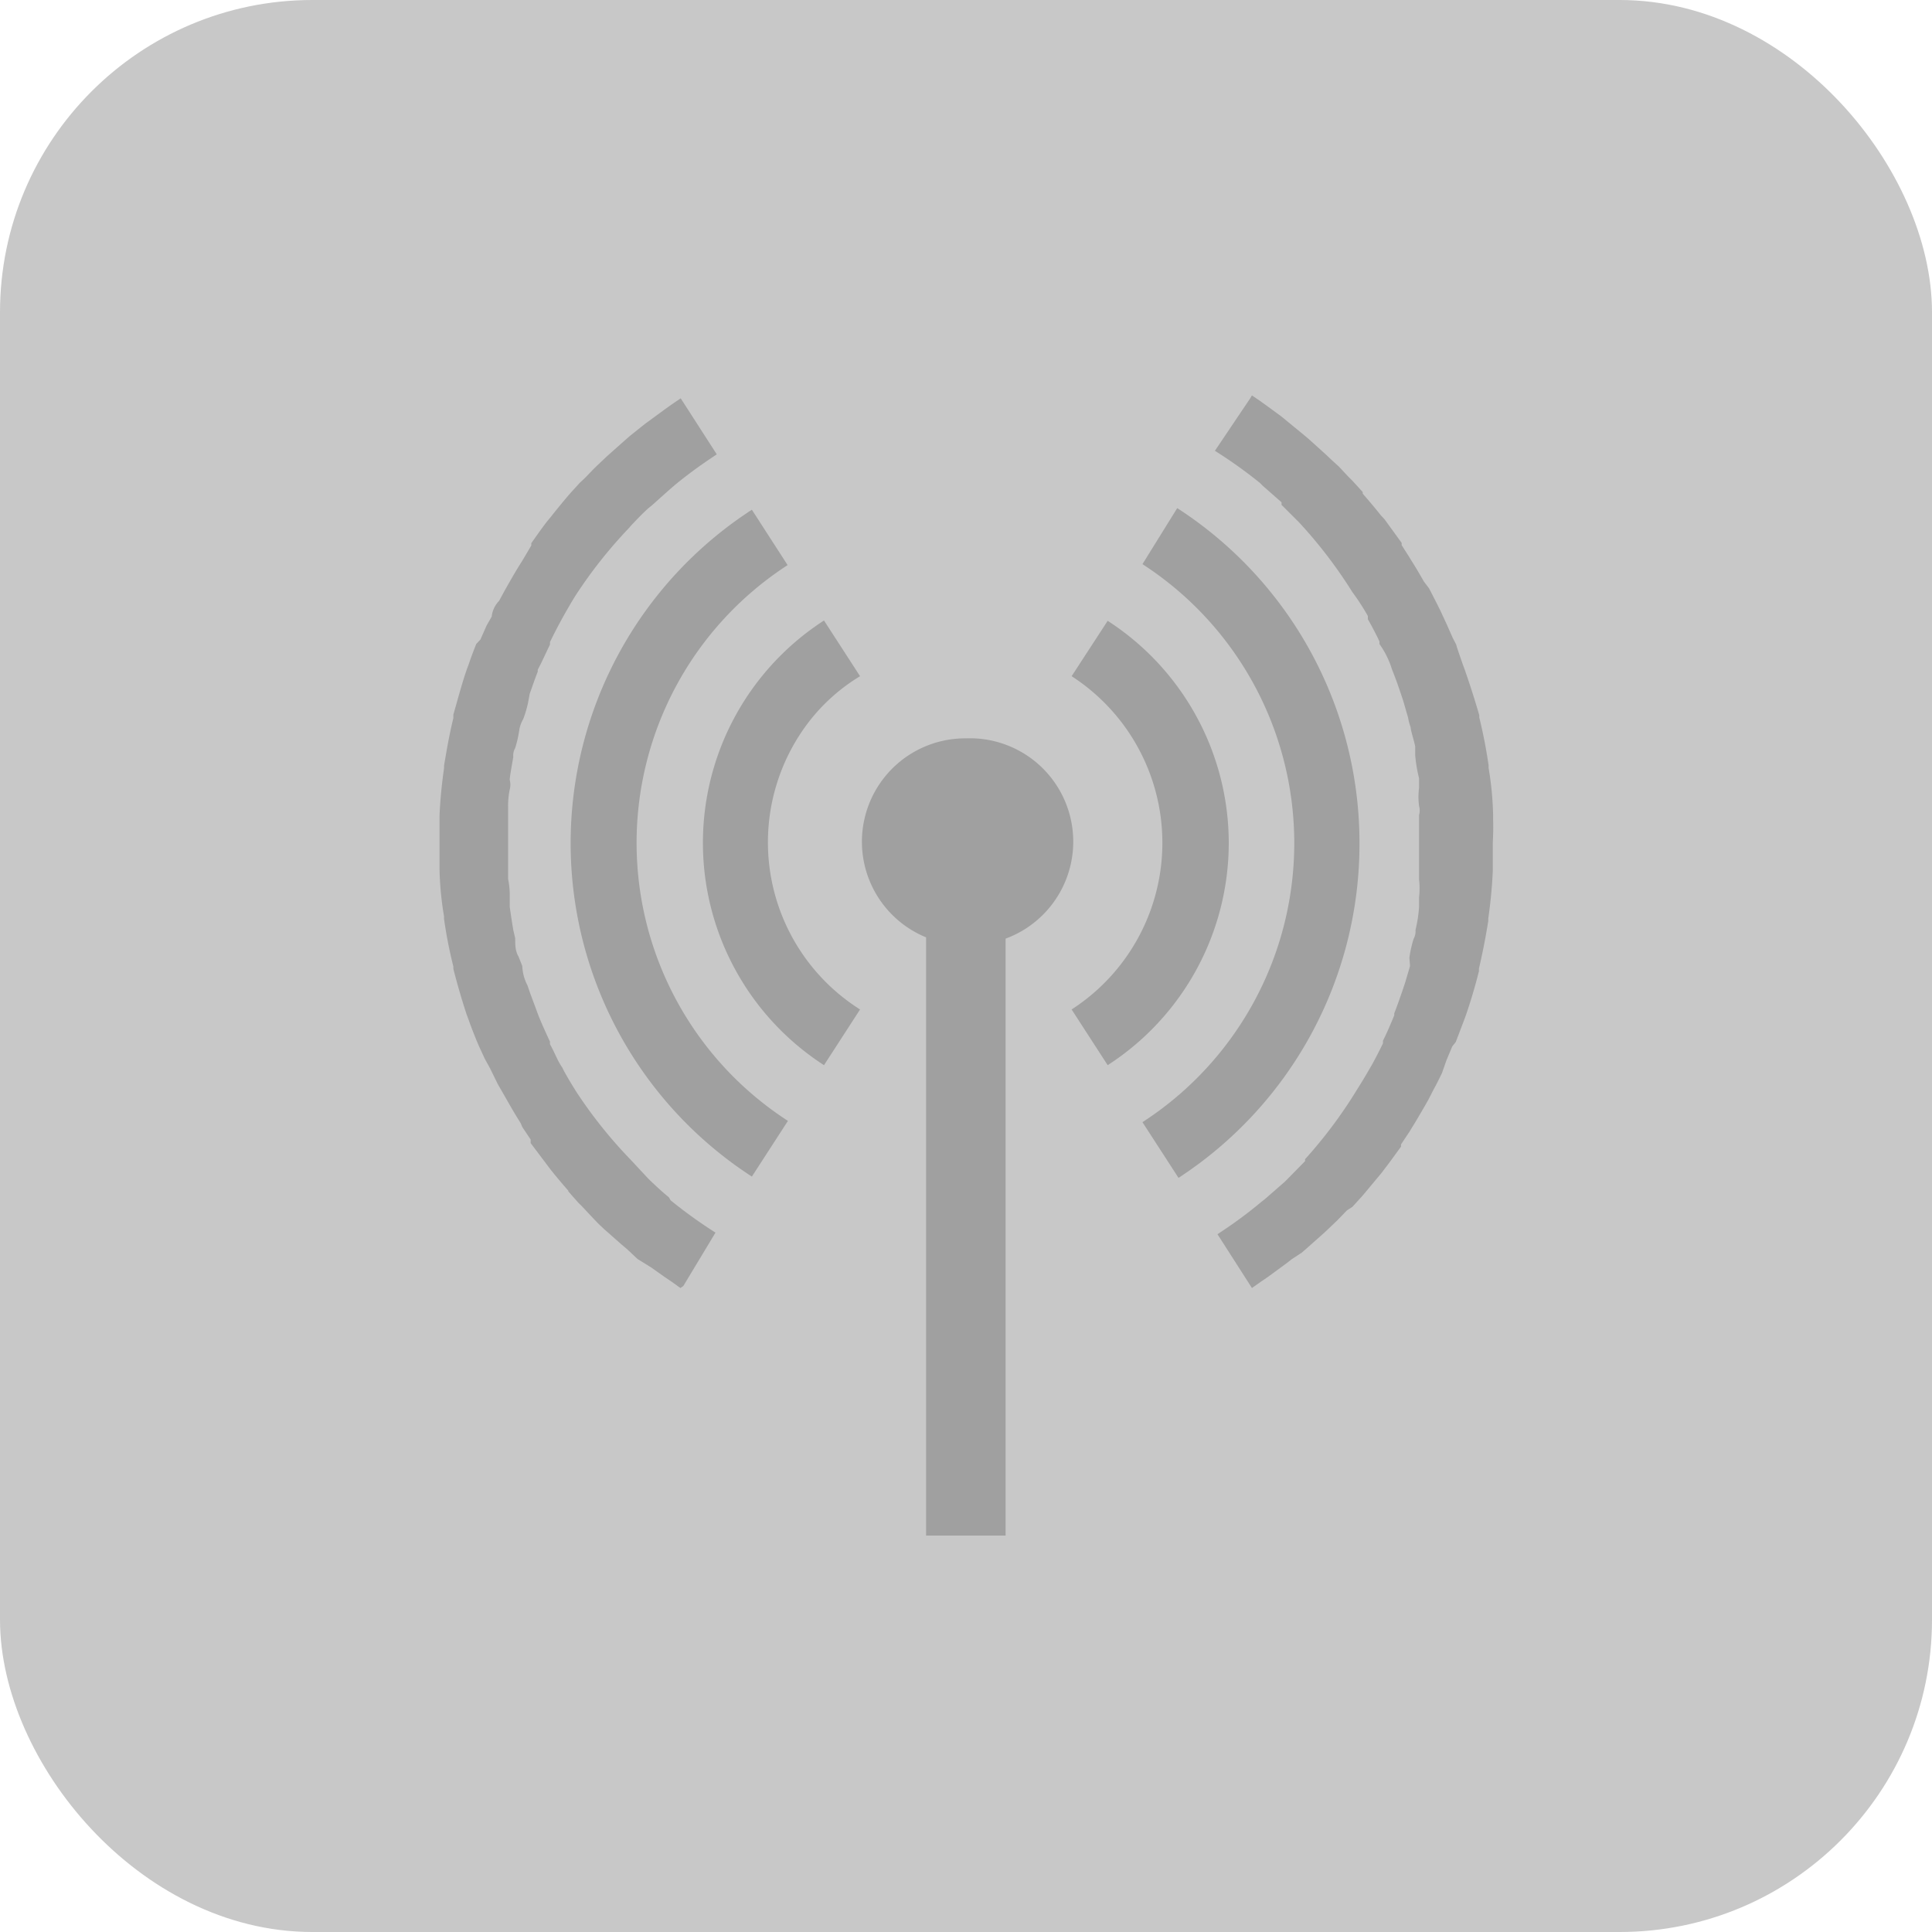 <svg id="레이어_1" data-name="레이어 1" xmlns="http://www.w3.org/2000/svg" width="60" height="60" viewBox="0 0 60 60"><defs><style>.cls-1{fill:#c8c8c8;stroke:#c8c8c8;stroke-miterlimit:10;stroke-width:1.4px;}.cls-2{fill:#a0a0a0;}</style></defs><title>network</title><rect class="cls-1" x="0.7" y="0.7" width="58.6" height="58.6" rx="9" ry="9"/><path class="cls-2" d="M30,22.93a3.21,3.21,0,0,0-1.24,6.18V47.69h2.47V29.15A3.21,3.21,0,0,0,30,22.93Z" transform="translate(0 0)"/><path class="cls-2" d="M46.37,25.46V25.32a10,10,0,0,0-.14-1.47V23.77q-0.11-.76-0.29-1.49V22.21q-0.21-.72-0.45-1.41l-0.06-.16c-0.07-.21-0.15-0.42-0.21-0.63l-0.1-.19-0.19-.43-0.13-.28c-0.08-.18-0.16-0.33-0.24-0.49l-0.18-.35-0.16-.21c-0.13-.23-0.26-0.45-0.4-0.67l-0.06-.1-0.23-.36V16.86L43,16.13,42.88,16c-0.18-.23-0.37-0.45-0.56-0.67V15.28L42,14.93l-0.13-.13-0.29-.31-0.23-.21-0.18-.17-0.52-.47-0.19-.16-0.33-.27-0.34-.28-0.41-.3-0.25-.18-0.25-.17h0l-0.06.1L37.73,14h0a14.42,14.42,0,0,1,1.4,1l0.09,0.09,0.58,0.51,0,0.08,0.55,0.55v0A14.44,14.44,0,0,1,42,18.39h0a6.88,6.88,0,0,1,.48.74l0,0.1q0.2,0.35.36,0.69V20a2.76,2.76,0,0,1,.39.79h0q0.14,0.35.26,0.71l0.09,0.27,0.15,0.52a1.67,1.67,0,0,0,.08.3c0,0.1.1,0.39,0.14,0.59l0,0.27a4.51,4.51,0,0,0,.12.72v0.3a2.13,2.13,0,0,0,0,.56,0.5,0.5,0,0,1,0,.28v2a2.49,2.49,0,0,1,0,.56v0.3a4.2,4.2,0,0,1-.11.71,0.5,0.5,0,0,1-.06.28,3.68,3.68,0,0,0-.13.58L43.79,30l-0.15.51-0.09.27c-0.08.23-.16,0.46-0.25,0.69v0.06c-0.11.27-.22,0.53-0.35,0.79v0.08c-0.11.23-.23,0.46-0.35,0.68l-0.06.1c-0.13.23-.27,0.46-0.41,0.68h0A14.33,14.33,0,0,1,40.53,36l0,0.06-0.54.55-0.09.09-0.63.55-0.08.06q-0.32.27-.66,0.52h0c-0.24.18-.48,0.34-0.72,0.5L38.88,40h0l0.27-.19,0.22-.15,0.6-.44,0.14-.11,0.32-.21,0.16-.14,0.54-.48,0.18-.17,0.23-.22,0.29-.3L42,37.48l0.3-.33,0.06-.07,0.55-.66L43,36.3c0.18-.23.34-0.46,0.51-0.69l0-.07,0.26-.39,0.06-.1c0.14-.22.27-0.45,0.4-0.67l0.12-.21,0.18-.35c0.09-.16.17-0.33,0.25-0.49l0.14-.4,0.18-.43,0.11-.14,0.24-.63,0.06-.16q0.24-.69.42-1.41V30.08q0.17-.73.29-1.48V28.52c0.07-.48.12-1,0.14-1.47V26.18C46.37,25.94,46.38,25.7,46.37,25.46Z" transform="translate(0 0)"/><path class="cls-2" d="M38.16,26.18a8.22,8.22,0,0,0-3.76-6.9L33.28,21a6.16,6.16,0,0,1,0,10.35l1.12,1.73A8.22,8.22,0,0,0,38.16,26.18Z" transform="translate(0 0)"/><path class="cls-2" d="M42.22,26.18a12.38,12.38,0,0,0-5.66-10.4l-1.08,1.74a10.32,10.32,0,0,1,0,17.33l1.12,1.73A12.38,12.38,0,0,0,42.22,26.18Z" transform="translate(0 0)"/><path class="cls-2" d="M20.77,37.18c-0.2-.16-0.39-0.34-0.57-0.51l-0.08-.08L19.57,36v0a14.33,14.33,0,0,1-1.65-2.06h0c-0.14-.22-0.28-0.45-0.41-0.69l-0.05-.1c-0.15-.21-0.24-0.48-0.38-0.72V32.35c-0.12-.26-0.24-0.52-0.35-0.79h0l-0.26-.7-0.09-.26A1.41,1.41,0,0,1,16.22,30l-0.12-.3C16,29.53,16,29.34,16,29.14l-0.06-.26q-0.06-.36-0.11-0.72v-0.3a2.49,2.49,0,0,0-.05-0.56V25.08a2.53,2.53,0,0,1,.05-0.56,0.58,0.58,0,0,0,0-.3c0-.1.07-0.47,0.11-0.71A0.47,0.47,0,0,1,16,23.23a3.68,3.68,0,0,0,.13-0.58,1,1,0,0,1,.12-0.32,3.54,3.54,0,0,0,.15-0.51l0.05-.27c0.08-.23.16-0.46,0.25-0.69V20.8c0.14-.26.25-0.52,0.38-0.78V19.94q0.17-.35.35-0.68l0.06-.11c0.13-.23.26-0.46,0.4-0.68h0a14.47,14.47,0,0,1,1.66-2.09l0.05-.06c0.18-.19.35-0.37,0.54-0.54l0.11-.09,0.56-.5,0.07-.06c0.21-.18.43-0.35,0.66-0.52h0c0.23-.17.48-0.34,0.72-0.5l-1.12-1.74h0l-0.28.19-0.21.15-0.6.44-0.14.11-0.35.28-0.16.14-0.54.48-0.18.17-0.23.22-0.29.3L18,15l-0.3.33-0.06.07q-0.28.33-.54,0.66l-0.1.12c-0.17.22-.34,0.46-0.5,0.69l0,0.07-0.23.39-0.06.1c-0.14.22-.27,0.44-0.4,0.67l-0.12.21-0.19.35a0.83,0.83,0,0,0-.23.49l-0.16.28-0.19.43L14.79,20c-0.08.2-.16,0.41-0.23,0.62l-0.06.16c-0.16.46-.28,0.93-0.42,1.41V22.3c-0.12.48-.21,1-0.29,1.48v0.08c-0.07.48-.12,1-0.14,1.46V27a9.9,9.9,0,0,0,.14,1.46v0.08a14.34,14.34,0,0,0,.29,1.48v0.07q0.18,0.71.41,1.41l0.06,0.16c0.08,0.23.16,0.43,0.24,0.63l0.08,0.19,0.19,0.41,0.16,0.29,0.24,0.49L15.65,34l0.12,0.21c0.13,0.23.26,0.45,0.4,0.67L16.22,35l0.26,0.39V35.5L17,36.19l0.09,0.12c0.18,0.23.37,0.45,0.56,0.67V37l0.3,0.34,0.13,0.13,0.29,0.31L18.58,38l0.18,0.17,0.52,0.46,0.19,0.16L19.8,39.1l0.42,0.26,0.41,0.29,0.25,0.17L21.13,40h0l0.09-.06,1-1.66h0a14.66,14.66,0,0,1-1.39-1Z" transform="translate(0 0)"/><path class="cls-2" d="M26.71,21l-1.12-1.73a8.22,8.22,0,0,0,0,13.81l1.12-1.73a6.14,6.14,0,0,1-1.9-8.49A5.81,5.81,0,0,1,26.71,21Z" transform="translate(0 0)"/><path class="cls-2" d="M19.77,26.18a10.28,10.28,0,0,1,4.69-8.63l-1.11-1.72a12.34,12.34,0,0,0,0,20.71l1.12-1.73A10.28,10.28,0,0,1,19.77,26.18Z" transform="translate(0 0)"/></svg>